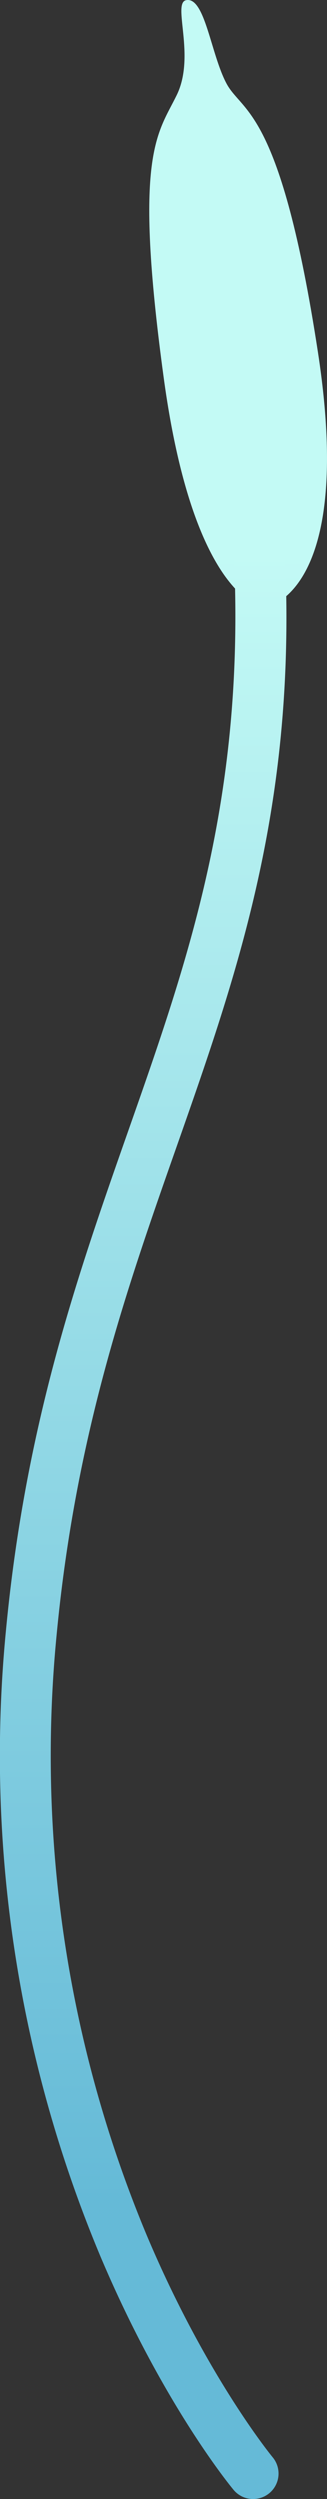 <svg xmlns="http://www.w3.org/2000/svg" xmlns:xlink="http://www.w3.org/1999/xlink" width="70.721" height="539.58" viewBox="0 0 70.721 539.58">
  <rect x="0" y="0" width="70.721" height="539.58" fill="#333333" stroke="none"/>
  <defs>
    <linearGradient id="a" x1="51.499" y1="489.94" x2="51.499" y2="118.894" gradientUnits="userSpaceOnUse">
      <stop offset="0" stop-color="#65bad7"/>
      <stop offset="1" stop-color="#c3faf5"/>
    </linearGradient>
    <linearGradient id="b" x1="30.973" y1="475.415" x2="30.973" y2="119.392" xlink:href="#a"/>
  </defs>
  <title>LightMushroom_20</title>
  <g>
    <path d="M57.21,131.2s-15.19-1.125-21.8-49.607-1.327-52.59,2.812-61.061S37.189.665,40.251.04C44.333-.793,45.57,11.666,49,18.064s11.7,5.322,19.772,58.06S57.21,131.2,57.21,131.2Z" fill="url(#a)"/>
    <path d="M54.742,539.58a5.485,5.485,0,0,1-4.225-1.977c-.618-.742-15.3-18.539-28.776-50.364A279.538,279.538,0,0,1,1.269,352.231c4.233-44.817,15.543-76.988,26.481-108.1C43.69,198.793,58.745,155.968,46.316,80.5a5.5,5.5,0,1,1,10.853-1.788C70.056,156.96,54.547,201.074,38.128,247.78c-10.719,30.486-21.8,62.01-25.908,105.485A268.573,268.573,0,0,0,31.7,482.545C44.534,513,58.827,530.392,58.97,530.564a5.5,5.5,0,0,1-4.228,9.016Z" fill="url(#b)"/>
  </g>
</svg>
